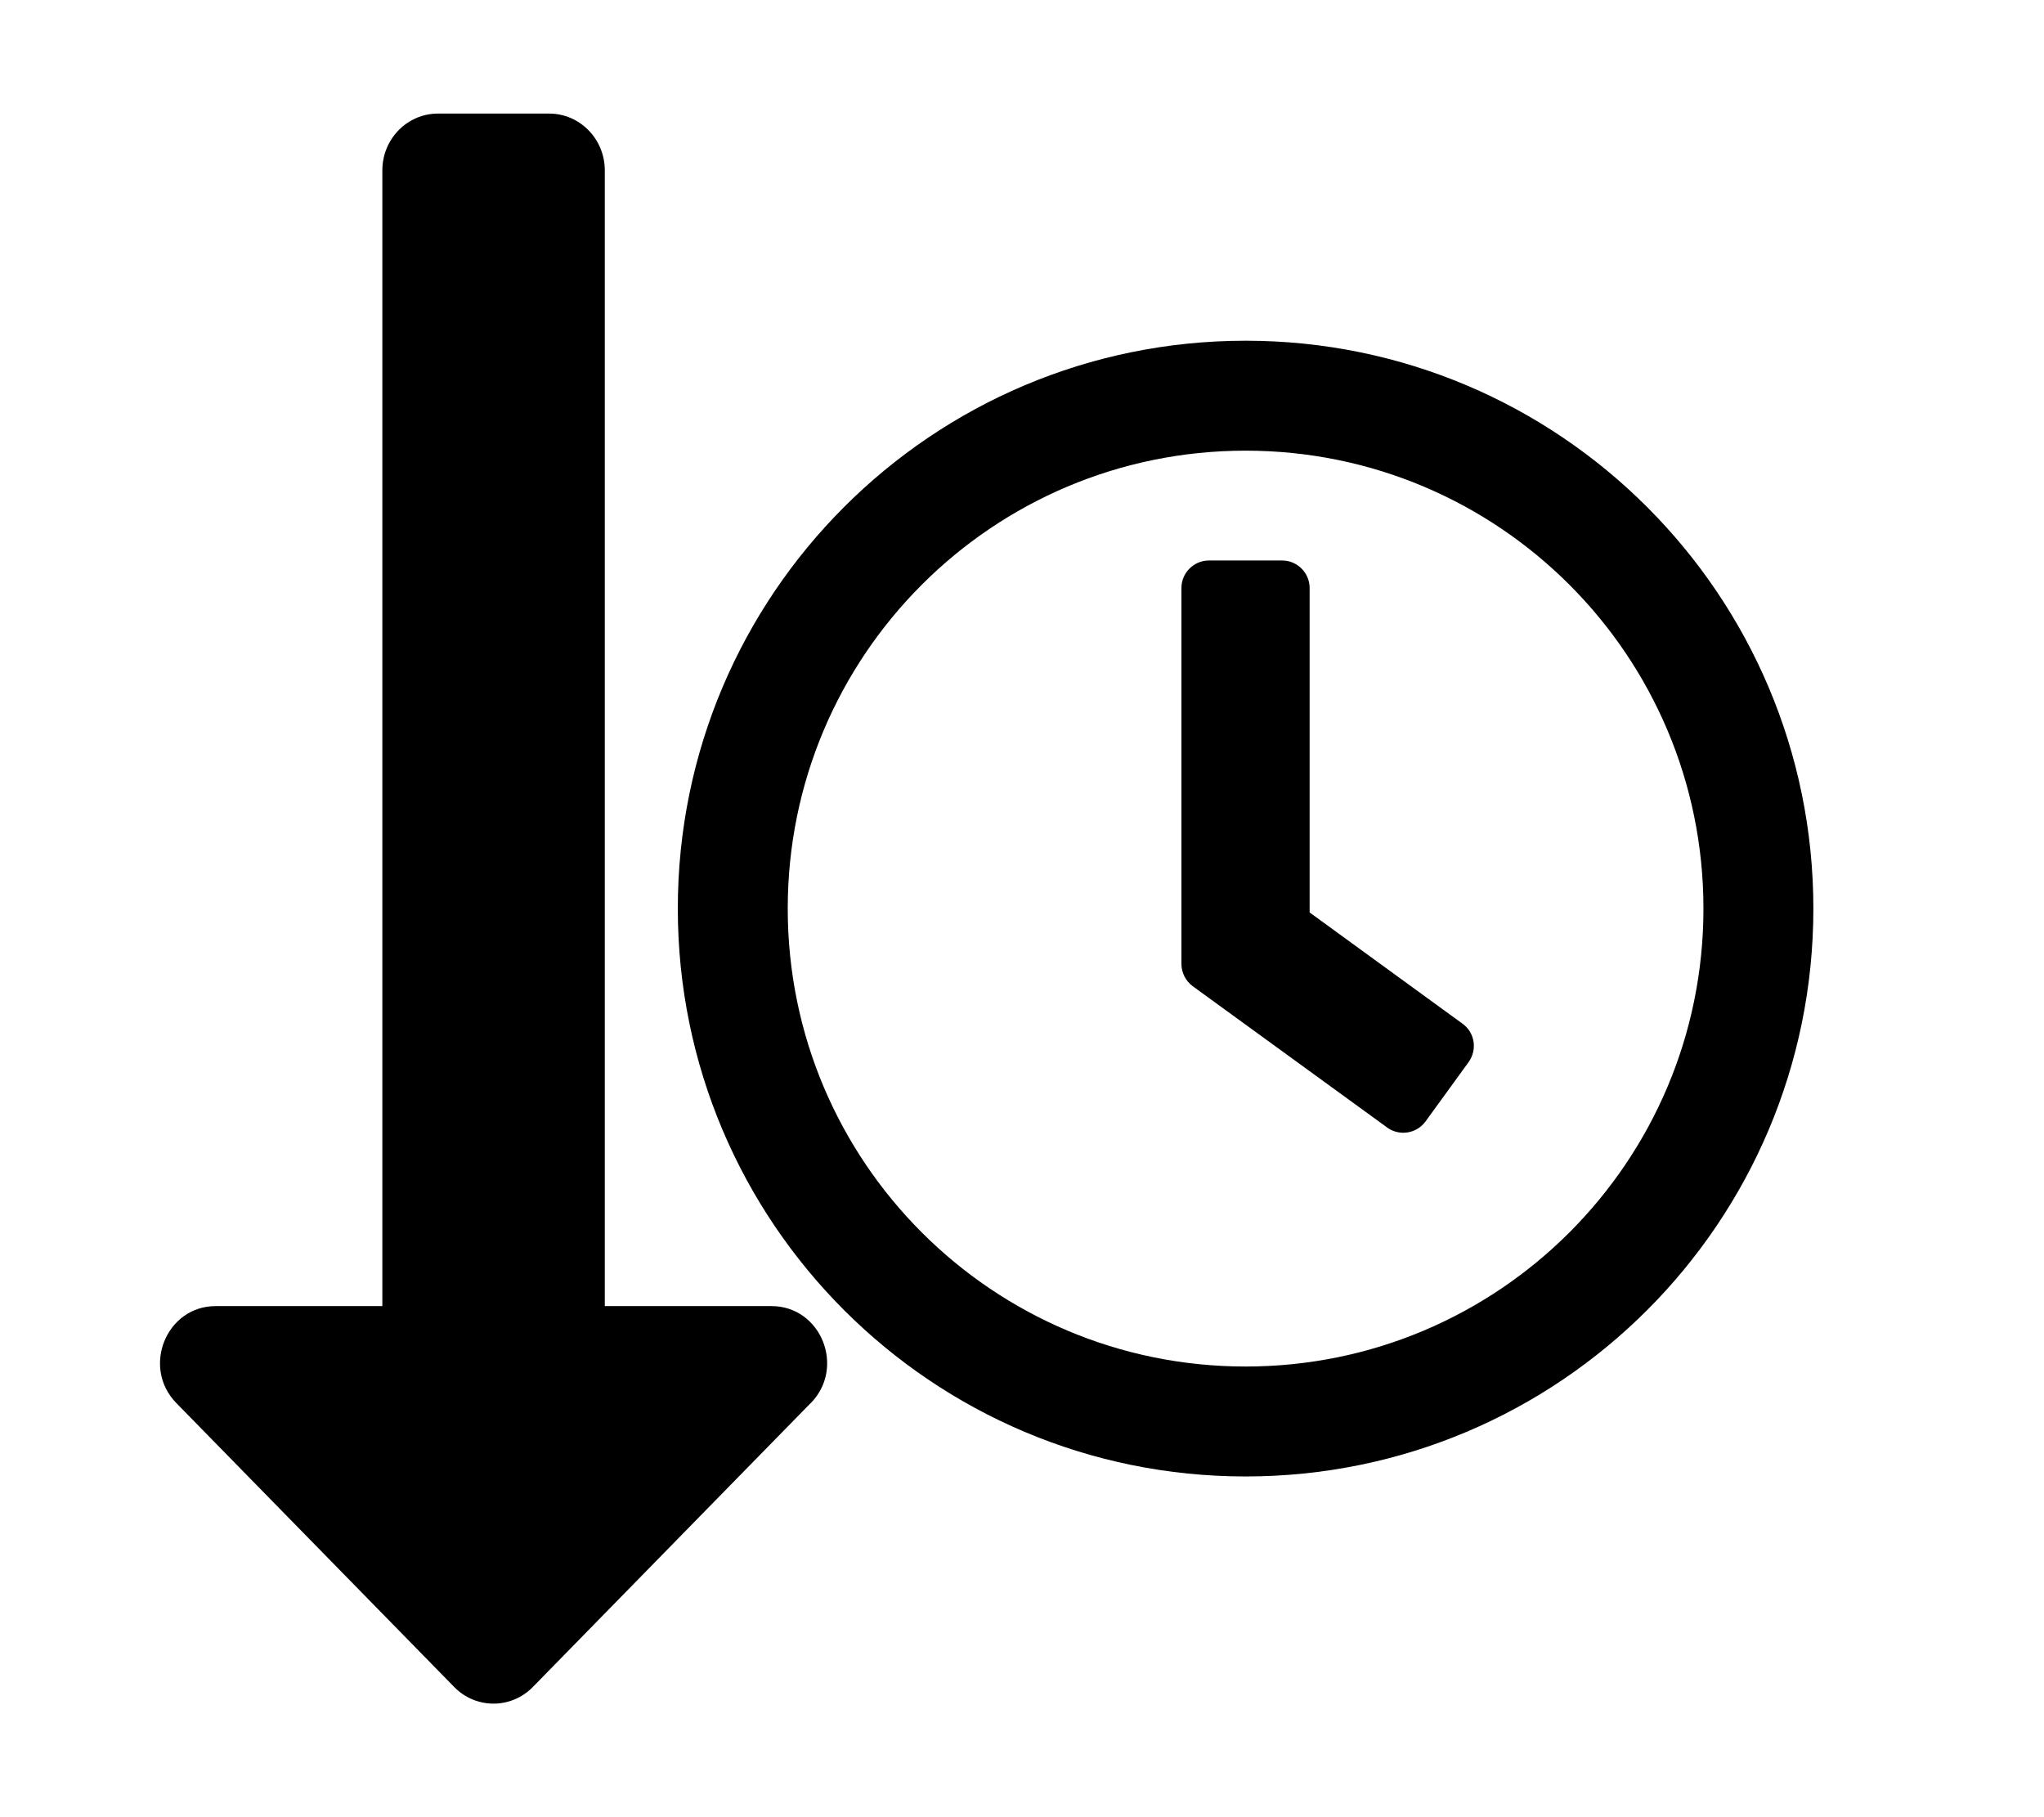 <?xml version="1.0" encoding="UTF-8" standalone="no"?>
<svg
   xmlns:dc="http://purl.org/dc/elements/1.1/"
   xmlns:cc="http://creativecommons.org/ns#"
   xmlns:rdf="http://www.w3.org/1999/02/22-rdf-syntax-ns#"
   xmlns:svg="http://www.w3.org/2000/svg"
   xmlns="http://www.w3.org/2000/svg"
   xmlns:sodipodi="http://sodipodi.sourceforge.net/DTD/sodipodi-0.dtd"
   xmlns:inkscape="http://www.inkscape.org/namespaces/inkscape"
   viewBox="0 0 18 16"
   version="1.1"
   id="svg12"
   sodipodi:docname="sort-time-down.svg"
   width="18"
   height="16"
   inkscape:version="0.92.2 (5c3e80d, 2017-08-06)">
  <defs
     id="defs16" />
  <sodipodi:namedview
     pagecolor="#ffffff"
     bordercolor="#666666"
     borderopacity="1"
     objecttolerance="10"
     gridtolerance="10"
     guidetolerance="10"
     inkscape:pageopacity="0"
     inkscape:pageshadow="2"
     inkscape:window-width="1920"
     inkscape:window-height="1141"
     id="namedview14"
     showgrid="false"
     inkscape:zoom="24.159663"
     inkscape:cx="11.194194"
     inkscape:cy="13.042527"
     inkscape:window-x="-8"
     inkscape:window-y="-8"
     inkscape:window-maximized="1"
     inkscape:current-layer="g3818" />
  <g
     id="g3818">
    <path
       id="path3834"
       style="stroke-width:0.02"
       d="M 10.969,3 C 8.207,3 5.969,5.238 5.969,8 5.969,10.762 8.207,13 10.969,13 c 2.762,0 5,-2.238 5,-5 0,-2.762 -2.238,-5 -5,-5 z m 0,9.032 c -2.228,0 -4.032,-1.804 -4.032,-4.032 0,-2.228 1.804,-4.032 4.032,-4.032 2.228,0 4.032,1.804 4.032,4.032 0,2.228 -1.804,4.032 -4.032,4.032 z m 1.246,-2.105 -1.712,-1.244 c -0.062,-0.046 -0.099,-0.119 -0.099,-0.196 V 5.177 c 0,-0.133 0.109,-0.242 0.242,-0.242 h 0.645 c 0.133,0 0.242,0.109 0.242,0.242 v 2.857 l 1.347,0.98 c 0.109,0.079 0.131,0.23 0.052,0.339 L 12.553,9.875 c -0.079,0.107 -0.23,0.131 -0.339,0.052 z M 7.139,12.354 4.692,14.854 c -0.191,0.195 -0.501,0.195 -0.692,0 L 1.553,12.354 c -0.308,-0.315 -0.089,-0.854 0.346,-0.854 H 3.367 V 1.5 c 0,-0.276 0.219,-0.5 0.49,-0.5 h 0.979 c 0.27,0 0.49,0.224 0.49,0.5 v 10 h 1.468 c 0.436,0 0.654,0.539 0.346,0.854 z" />
  </g>
</svg>
